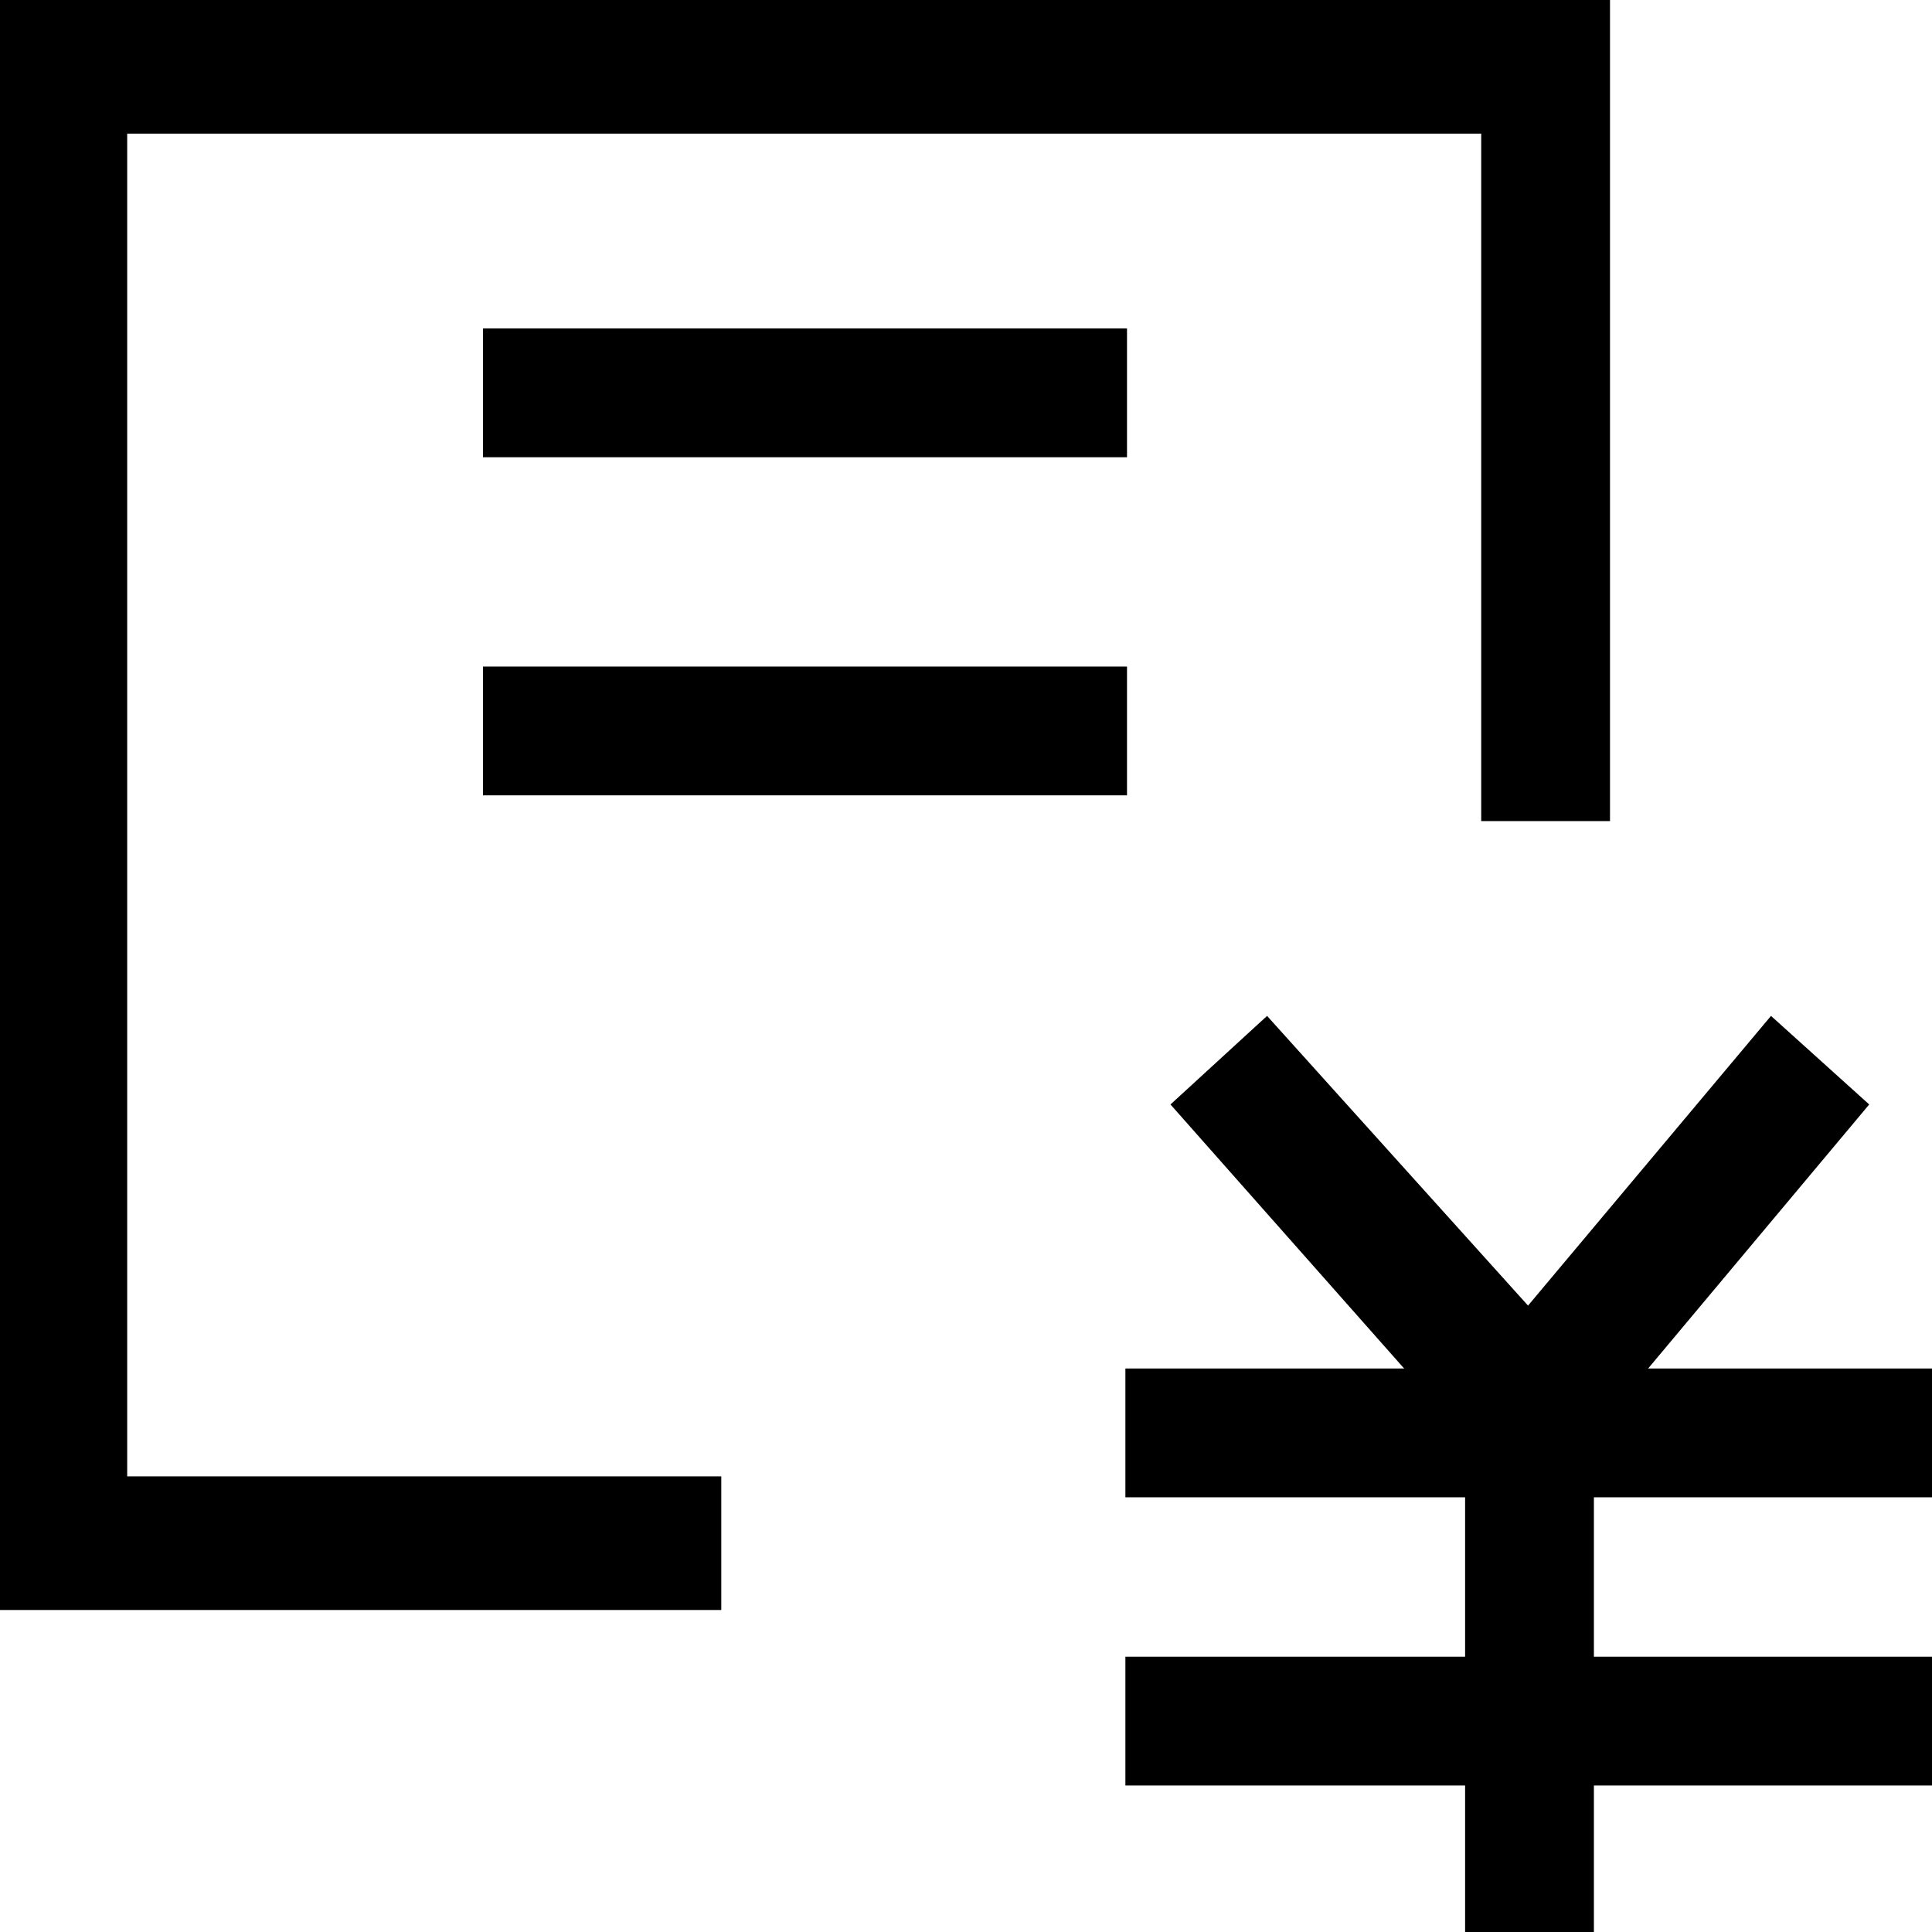 <svg id="图层_1" data-name="图层 1" xmlns="http://www.w3.org/2000/svg" viewBox="0 0 12 12"><defs><style>.cls-1,.cls-2{fill:#606266;}.cls-1{fill-rule:evenodd;}</style></defs><title>xx_</title><polygon points="10 0 10 5.1 9.2 5.1 9.2 0.83 0.79 0.83 0.79 9.17 4.48 9.17 4.48 10 0 10 0 0 10 0"/><rect x="3" y="2.04" width="4" height="0.8"/><rect x="3" y="4.14" width="4" height="0.8"/><rect x="9.1" y="8.64" width="0.8" height="3.36"/><rect x="6.99" y="8.5" width="5.01" height="0.8"/><rect x="6.99" y="10.29" width="5.01" height="0.8"/><polygon points="9.5 9.38 7.27 6.86 7.87 6.31 10.05 8.73 9.5 9.38"/><polygon points="8.92 8.79 11 6.31 11.61 6.86 9.5 9.38 8.92 8.79"/></svg>